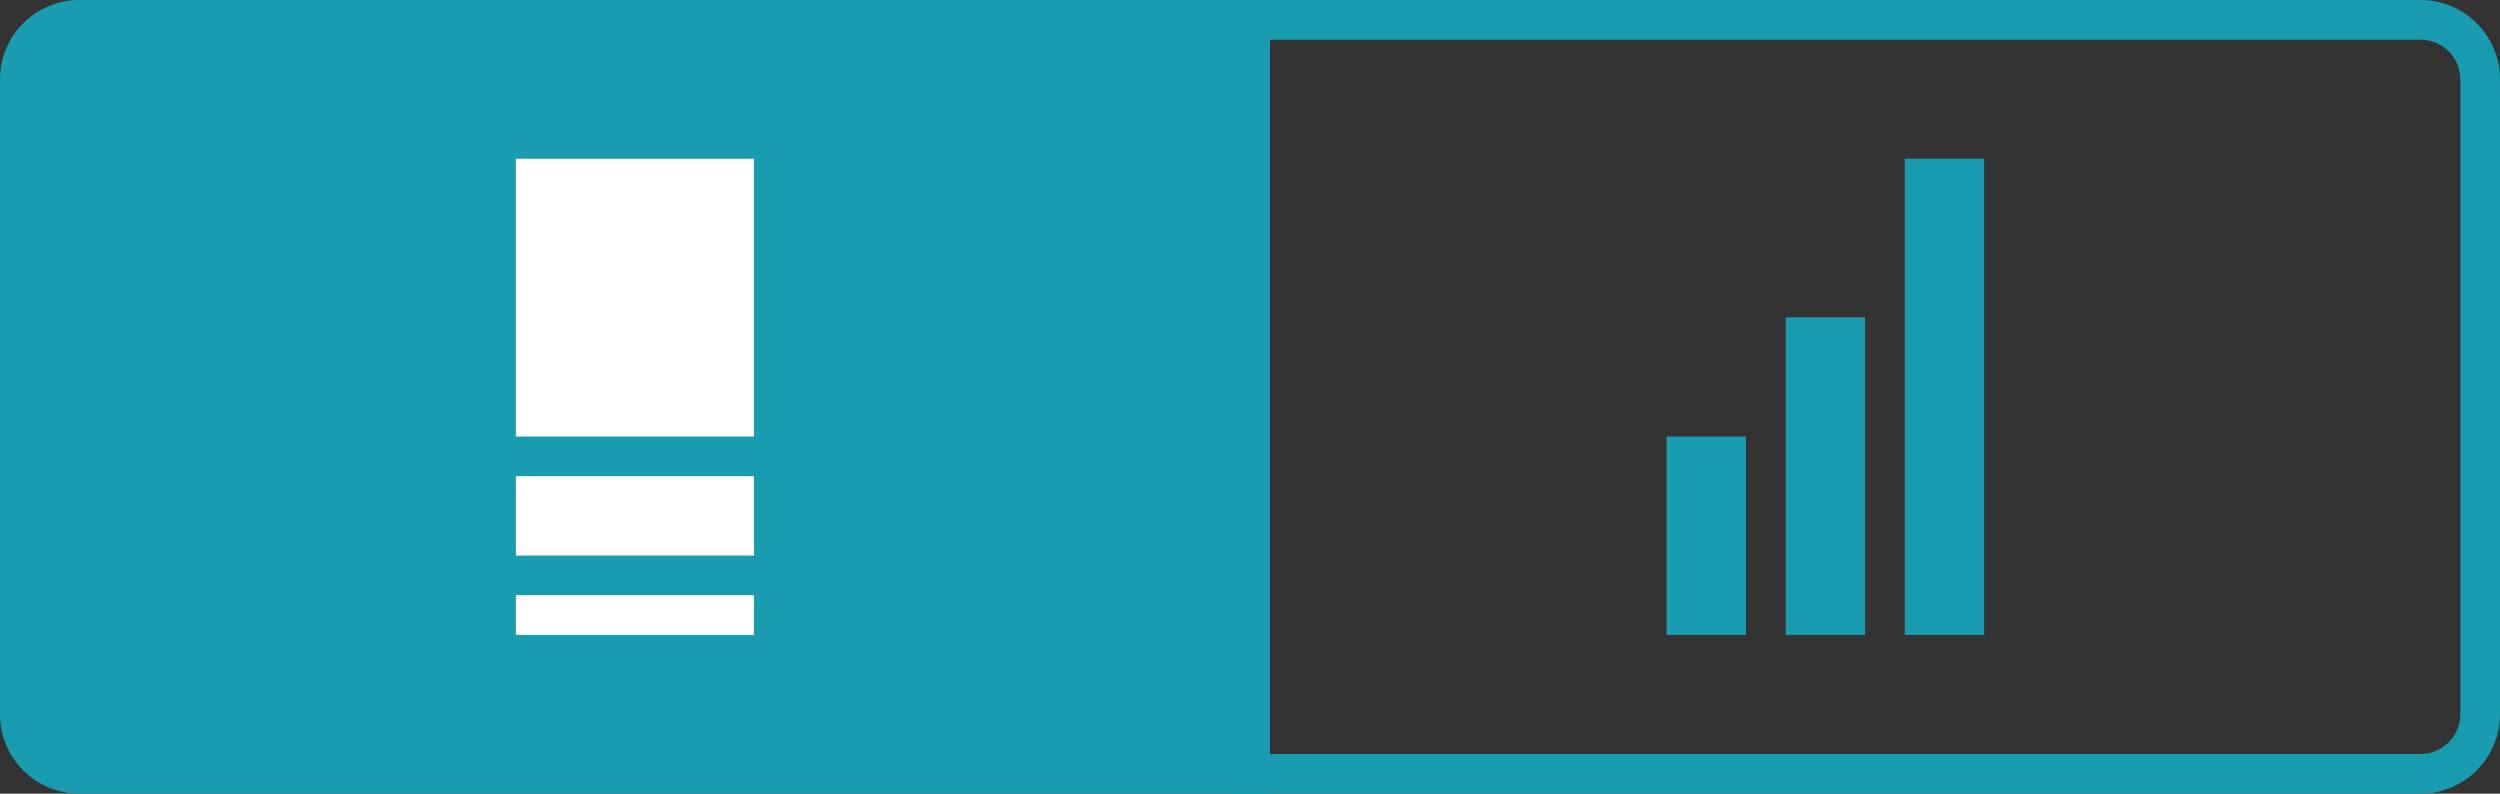 <?xml version="1.0" encoding="UTF-8"?>
<svg width="63px" height="20px" viewBox="0 0 63 20" version="1.1" xmlns="http://www.w3.org/2000/svg" xmlns:xlink="http://www.w3.org/1999/xlink">
    <rect x="0" y="0" width="63" height="20" fill="#333333" stroke="none"/>
    <!-- Generator: Sketch 55 (78076) - https://sketchapp.com -->
    <title>toggle/view_stacked</title>
    <desc>Created with Sketch.</desc>
    <g id="toggle/view_stacked" stroke="none" stroke-width="1" fill="none" fill-rule="evenodd">
        <path d="M31.5,0.5 L31.5,19.5 L61,19.5 C61.828,19.5 62.5,18.828 62.5,18 L62.5,2 C62.5,1.172 61.828,0.5 61,0.5 L31.5,0.5 Z" id="Rectangle-Copy-29" stroke="#199CB0"></path>
        <path d="M2,0 L32,0 L32,20 L2,20 C0.895,20 1.3527075e-16,19.105 0,18 L0,2 C-1.3527075e-16,0.895 0.895,2.02906125e-16 2,0 Z" id="Rectangle-Copy-30" fill="#199CB0"></path>
        <g id="Group-2" transform="translate(13, 4)" fill="#FFFFFF">
            <rect id="Rectangle" x="0" y="0" width="6" height="7"></rect>
            <rect id="Rectangle-Copy-31" x="0" y="8" width="6" height="2"></rect>
            <rect id="Rectangle-Copy-32" x="0" y="11" width="6" height="1"></rect>
        </g>
        <rect id="Rectangle-Copy-33" fill="#199CB0" x="42" y="11" width="2" height="5"></rect>
        <rect id="Rectangle-Copy-34" fill="#199CB0" x="45" y="8" width="2" height="8"></rect>
        <rect id="Rectangle-Copy-35" fill="#199CB0" x="48" y="4" width="2" height="12"></rect>
    </g>
</svg>
